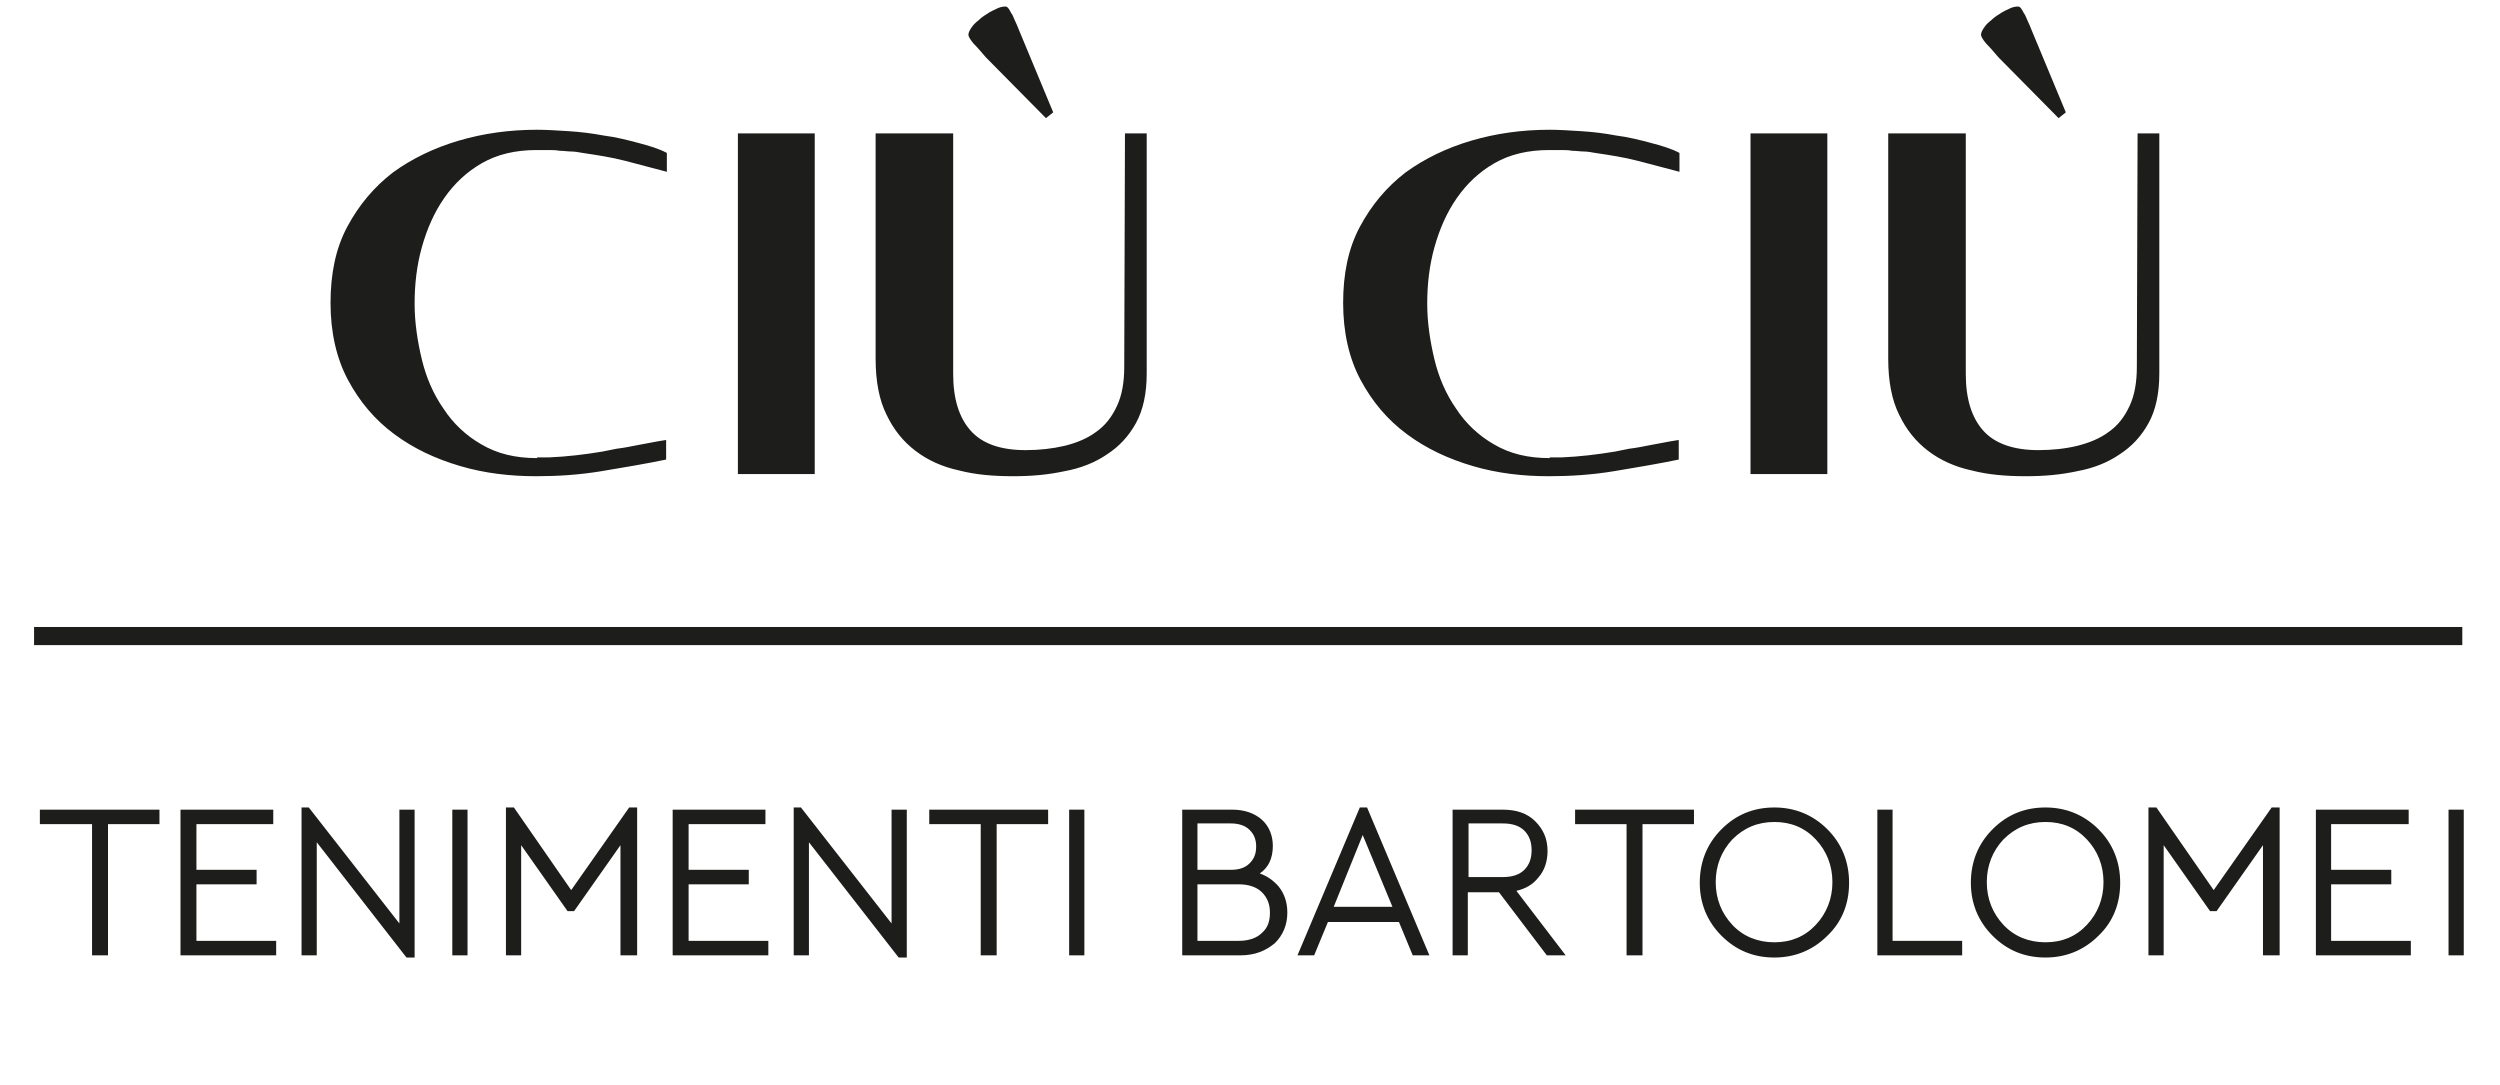 <?xml version="1.0" encoding="UTF-8"?> <!-- Generator: Adobe Illustrator 24.0.1, SVG Export Plug-In . SVG Version: 6.00 Build 0) --> <svg xmlns="http://www.w3.org/2000/svg" xmlns:xlink="http://www.w3.org/1999/xlink" version="1.1" id="Livello_1" x="0px" y="0px" viewBox="0 0 344.9 149.7" style="enable-background:new 0 0 344.9 149.7;" xml:space="preserve"> <style type="text/css"> .st0{fill:#1D1D1B;} </style> <g> <path class="st0" d="M273.3,4.8c0,0.2,0.2,0.6,0.7,1.2c0.6,0.6,1.1,1.2,1.7,1.9l8.3,8.4l1-0.8l-4.7-11.3c-0.2-0.5-0.4-1-0.6-1.4 c-0.2-0.4-0.3-0.8-0.5-1c-0.3-0.6-0.5-0.9-0.8-0.9c-0.4,0-0.8,0.1-1.2,0.3c-0.4,0.2-0.9,0.4-1.3,0.7c-0.5,0.3-0.9,0.6-1.2,0.9 c-0.4,0.3-0.7,0.6-0.9,0.9C273.5,4.1,273.3,4.5,273.3,4.8 M260.5,18.4v31.1c0,3.1,0.5,5.7,1.5,7.7c1,2.1,2.3,3.7,4,5 c1.7,1.3,3.7,2.2,6,2.7c2.3,0.6,4.8,0.8,7.5,0.8c2.5,0,4.8-0.2,7.1-0.7c2.2-0.4,4.2-1.2,5.8-2.3c1.7-1.1,3-2.5,4-4.3 c1-1.8,1.5-4.1,1.5-6.9V18.4h-3l-0.1,32.2c0,2.1-0.3,3.9-1,5.4c-0.7,1.5-1.6,2.7-2.9,3.6c-1.2,0.9-2.7,1.5-4.3,1.9 s-3.5,0.6-5.4,0.6c-3.4,0-6-0.9-7.6-2.7c-1.6-1.8-2.4-4.4-2.4-7.8V18.4H260.5z M241.5,65.4h10.6V18.4h-10.6V65.4z M213.8,63.2 c-3,0-5.5-0.6-7.7-1.9c-2.1-1.2-3.9-2.9-5.2-4.9c-1.4-2-2.4-4.3-3-6.8c-0.6-2.5-1-5.1-1-7.7c0-2.7,0.3-5.3,1-7.8 c0.7-2.5,1.7-4.8,3.1-6.8c1.4-2,3.1-3.6,5.2-4.8c2.1-1.2,4.6-1.8,7.5-1.8h1.6c0.5,0,1.1,0,1.6,0.1c0.6,0,1.1,0.1,1.6,0.1 c0.5,0,1,0.1,1.6,0.2c2,0.3,4,0.6,5.9,1.1c1.9,0.5,3.8,1,5.7,1.5v-2.6c-1.1-0.6-2.5-1-4-1.4c-1.5-0.4-3.1-0.8-4.7-1 c-1.6-0.3-3.2-0.5-4.8-0.6c-1.6-0.1-3.1-0.2-4.4-0.2c-3.8,0-7.4,0.5-10.8,1.5c-3.4,1-6.5,2.5-9.1,4.4c-2.6,2-4.7,4.5-6.3,7.5 c-1.6,3-2.3,6.5-2.3,10.5c0,4,0.8,7.6,2.4,10.6c1.6,3,3.7,5.5,6.4,7.5c2.7,2,5.7,3.4,9.1,4.4c3.4,1,6.9,1.4,10.5,1.4 c3,0,6-0.2,9-0.7c3-0.5,6-1,8.9-1.6v-2.7c-1.4,0.2-2.7,0.5-3.9,0.7c-1,0.2-2,0.4-2.9,0.5c-0.9,0.2-1.6,0.3-2,0.4 c-2.4,0.4-4.9,0.7-7.3,0.8c-0.1,0-0.3,0-0.5,0c-0.2,0-0.3,0-0.5,0H213.8z M133.6,4.8c0,0.2,0.2,0.6,0.7,1.2 c0.6,0.6,1.1,1.2,1.7,1.9l8.3,8.4l1-0.8l-4.7-11.3c-0.2-0.5-0.4-1-0.6-1.4c-0.2-0.4-0.3-0.8-0.5-1c-0.3-0.6-0.5-0.9-0.8-0.9 c-0.4,0-0.8,0.1-1.2,0.3c-0.4,0.2-0.9,0.4-1.3,0.7c-0.5,0.3-0.9,0.6-1.2,0.9c-0.4,0.3-0.7,0.6-0.9,0.9 C133.8,4.1,133.6,4.5,133.6,4.8 M120.8,18.4v31.1c0,3.1,0.5,5.7,1.5,7.7c1,2.1,2.3,3.7,4,5c1.7,1.3,3.7,2.2,6,2.7 c2.3,0.6,4.8,0.8,7.5,0.8c2.5,0,4.8-0.2,7.1-0.7c2.2-0.4,4.2-1.2,5.8-2.3c1.7-1.1,3-2.5,4-4.3c1-1.8,1.5-4.1,1.5-6.9V18.4h-3 l-0.1,32.2c0,2.1-0.3,3.9-1,5.4c-0.7,1.5-1.6,2.7-2.9,3.6c-1.2,0.9-2.7,1.5-4.3,1.9c-1.7,0.4-3.5,0.6-5.4,0.6c-3.5,0-6-0.9-7.6-2.7 c-1.6-1.8-2.4-4.4-2.4-7.8V18.4H120.8z M101.8,65.4h10.6V18.4h-10.6V65.4z M74.1,63.2c-3,0-5.5-0.6-7.7-1.9 c-2.1-1.2-3.9-2.9-5.2-4.9c-1.4-2-2.4-4.3-3-6.8c-0.6-2.5-1-5.1-1-7.7c0-2.7,0.3-5.3,1-7.8c0.7-2.5,1.7-4.8,3.1-6.8 c1.4-2,3.1-3.6,5.2-4.8c2.1-1.2,4.6-1.8,7.5-1.8h1.6c0.5,0,1.1,0,1.6,0.1c0.6,0,1.1,0.1,1.6,0.1c0.5,0,1,0.1,1.6,0.2 c2,0.3,4,0.6,5.9,1.1c1.9,0.5,3.8,1,5.7,1.5v-2.6c-1.1-0.6-2.5-1-4-1.4c-1.5-0.4-3.1-0.8-4.7-1c-1.6-0.3-3.2-0.5-4.8-0.6 c-1.6-0.1-3.1-0.2-4.4-0.2c-3.8,0-7.4,0.5-10.8,1.5c-3.4,1-6.5,2.5-9.1,4.4c-2.6,2-4.7,4.5-6.3,7.5c-1.6,3-2.3,6.5-2.3,10.5 c0,4,0.8,7.6,2.4,10.6c1.6,3,3.7,5.5,6.4,7.5c2.7,2,5.7,3.4,9.1,4.4c3.4,1,6.9,1.4,10.5,1.4c3,0,6-0.2,9-0.7c3-0.5,6-1,8.9-1.6 v-2.7c-1.4,0.2-2.7,0.5-3.9,0.7c-1,0.2-2,0.4-2.9,0.5c-0.9,0.2-1.6,0.3-2,0.4c-2.4,0.4-4.9,0.7-7.3,0.8c-0.1,0-0.3,0-0.4,0 c-0.2,0-0.3,0-0.5,0H74.1z"></path> </g> <g> <g> <path class="st0" d="M21.6,113.4h-7.1v18.1H13v-18.1H5.9V112h15.8V113.4z"></path> <path class="st0" d="M14.8,131.8h-2.1v-18.1H5.5v-2H22v2h-7.1V131.8z M13.3,131.2h0.9v-18.1h7.1v-0.8H6.2v0.8h7.1V131.2z"></path> </g> <g> <path class="st0" d="M37.4,113.4H26.8v6.9h8.3v1.4h-8.3v8.4h11v1.4H25.2V112h12.2V113.4z"></path> <path class="st0" d="M38.1,131.8H24.9v-20.1h12.8v2H27.1v6.3h8.3v2h-8.3v7.8h11V131.8z M25.6,131.2h11.9v-0.8h-11v-9.1h8.3v-0.8 h-8.3v-7.5h10.7v-0.8H25.6V131.2z"></path> </g> <g> <path class="st0" d="M56.9,112v19.8h-0.6l-12.9-16.5v16.2h-1.5v-19.8h0.6l12.9,16.6V112H56.9z"></path> <path class="st0" d="M57.2,132.1h-1.1l-0.1-0.1l-12.3-15.8v15.6h-2.1v-20.4h1l12.5,16v-15.7h2.1V132.1z M56.4,131.5h0.2v-19.2 h-0.9v16.9L42.3,112h-0.1v19.2h0.9v-16.8L56.4,131.5z"></path> </g> <g> <path class="st0" d="M64.2,131.5h-1.5V112h1.5V131.5z"></path> <path class="st0" d="M64.5,131.8h-2.1v-20.1h2.1V131.8z M63,131.2h0.9v-18.9H63V131.2z"></path> </g> <g> <path class="st0" d="M87.4,111.7v19.8h-1.5v-15.8l-6.8,9.8h-0.6l-6.9-9.8v15.8H70v-19.8h0.6l8.1,11.6l8.1-11.6H87.4z"></path> <path class="st0" d="M87.7,131.8h-2.1v-15.2l-6.4,9.1h-0.9l-6.4-9.1v15.2h-2.1v-20.4h1.1l7.9,11.4l8-11.4h1.1V131.8z M86.1,131.2 h0.9V112h-0.1l-8.3,11.8L70.4,112h-0.1v19.2h0.9v-16.5l7.3,10.4h0.3l7.3-10.4V131.2z"></path> </g> <g> <path class="st0" d="M105.3,113.4H94.7v6.9h8.3v1.4h-8.3v8.4h11v1.4H93.2V112h12.2V113.4z"></path> <path class="st0" d="M106,131.8H92.8v-20.1h12.8v2H95v6.3h8.3v2H95v7.8h11V131.8z M93.5,131.2h11.9v-0.8h-11v-9.1h8.3v-0.8h-8.3 v-7.5H105v-0.8H93.5V131.2z"></path> </g> <g> <path class="st0" d="M124.8,112v19.8h-0.6l-12.9-16.5v16.2h-1.5v-19.8h0.6l12.9,16.6V112H124.8z"></path> <path class="st0" d="M125.1,132.1H124l-0.1-0.1l-12.3-15.8v15.6h-2.1v-20.4h1l12.5,16v-15.7h2.1V132.1z M124.3,131.5h0.2v-19.2 h-0.9v16.9L110.2,112h-0.1v19.2h0.9v-16.8L124.3,131.5z"></path> </g> <g> <path class="st0" d="M144.2,113.4h-7.1v18.1h-1.5v-18.1h-7.1V112h15.8V113.4z"></path> <path class="st0" d="M137.4,131.8h-2.1v-18.1h-7.1v-2h16.4v2h-7.1V131.8z M135.8,131.2h0.9v-18.1h7.1v-0.8h-15.2v0.8h7.1V131.2z"></path> </g> <g> <path class="st0" d="M149.3,131.5h-1.5V112h1.5V131.5z"></path> <path class="st0" d="M149.6,131.8h-2.1v-20.1h2.1V131.8z M148.1,131.2h0.9v-18.9h-0.9V131.2z"></path> </g> <g> <path class="st0" d="M176.1,122.6c0.7,0.9,1.1,2,1.1,3.4c0,1.6-0.5,2.9-1.6,4c-1.1,1-2.6,1.6-4.4,1.6h-7.7V112h6.6 c1.6,0,2.9,0.4,3.9,1.3c0.9,0.9,1.4,2,1.4,3.4c0,1.8-0.7,3.1-2.2,4C174.3,121,175.3,121.6,176.1,122.6z M164.9,113.4v6.9h4.9 c1.2,0,2.2-0.3,2.8-1c0.6-0.6,1-1.5,1-2.5c0-1.1-0.3-1.9-1-2.5c-0.6-0.6-1.6-0.9-2.8-0.9L164.9,113.4z M174.4,128.9 c0.8-0.8,1.2-1.8,1.2-3s-0.4-2.3-1.2-3c-0.8-0.8-1.9-1.2-3.4-1.2h-6v8.4h6C172.4,130.1,173.6,129.7,174.4,128.9z"></path> <path class="st0" d="M171.1,131.8h-8v-20.1h6.9c1.7,0,3.1,0.5,4.1,1.4c1,0.9,1.5,2.2,1.5,3.6c0,1.7-0.6,3-1.8,3.8 c1.1,0.4,1.9,1,2.6,1.8v0c0.8,1,1.2,2.2,1.2,3.6c0,1.7-0.6,3.1-1.7,4.2C174.6,131.2,173.1,131.8,171.1,131.8z M163.7,131.2h7.4 c1.8,0,3.2-0.5,4.2-1.5c1-1,1.5-2.2,1.5-3.8c0-1.2-0.3-2.3-1-3.2c-0.7-0.9-1.7-1.5-2.9-1.7l-0.8-0.2l0.7-0.4 c1.4-0.8,2.1-2,2.1-3.7c0-1.3-0.4-2.4-1.3-3.2c-0.9-0.8-2.1-1.2-3.6-1.2h-6.3V131.2z M170.9,130.4h-6.4v-9h6.4 c1.6,0,2.8,0.4,3.6,1.3c0.9,0.8,1.3,1.9,1.3,3.3c0,1.3-0.4,2.4-1.3,3.2l0,0C173.7,130,172.5,130.4,170.9,130.4z M165.2,129.8h5.7 c1.4,0,2.5-0.4,3.2-1.1l0,0c0.8-0.7,1.1-1.6,1.1-2.8c0-1.2-0.4-2.1-1.1-2.8c-0.7-0.7-1.8-1.1-3.2-1.1h-5.7V129.8z M169.8,120.6 h-5.2v-7.5l5.2,0c1.3,0,2.3,0.3,3,1c0.7,0.7,1.1,1.6,1.1,2.8c0,1.1-0.4,2-1.1,2.7C172.2,120.2,171.1,120.6,169.8,120.6z M165.2,120h4.6c1.2,0,2-0.3,2.6-0.9c0.6-0.6,0.9-1.3,0.9-2.3c0-1-0.3-1.7-0.9-2.3c-0.6-0.6-1.5-0.9-2.6-0.9l-4.6,0V120z"></path> </g> <g> <path class="st0" d="M193.2,126.8H183l-1.9,4.6h-1.6l8.4-19.8h0.6l8.3,19.8h-1.6L193.2,126.8z M183.5,125.4h9.1l-4.5-11 L183.5,125.4z"></path> <path class="st0" d="M197.2,131.8h-2.3l-1.9-4.6h-9.8l-1.9,4.6H179l8.6-20.4h1L197.2,131.8z M195.3,131.2h1l-8.1-19.2H188 l-8.1,19.2h0.9l1.9-4.6h10.6L195.3,131.2z M193,125.7h-10l5-12.1L193,125.7z M184,125.1h8.1l-4.1-9.9L184,125.1z"></path> </g> <g> <path class="st0" d="M213.6,131.5l-6.6-8.7h-4.8v8.7h-1.5V112h6.6c1.8,0,3.2,0.5,4.3,1.5c1.1,1,1.6,2.3,1.6,3.8 c0,1.4-0.4,2.5-1.2,3.5c-0.8,1-1.9,1.6-3.3,1.8l6.6,8.9H213.6z M202.3,121.3h5c1.4,0,2.5-0.4,3.2-1.1c0.8-0.7,1.1-1.7,1.1-2.9 c0-1.2-0.4-2.1-1.1-2.9c-0.8-0.7-1.8-1.1-3.2-1.1h-5V121.3z"></path> <path class="st0" d="M216,131.8h-2.6l-6.6-8.7h-4.3v8.7h-2.1v-20.1h6.9c1.9,0,3.4,0.5,4.5,1.6c1.1,1.1,1.7,2.4,1.7,4.1 c0,1.4-0.4,2.7-1.3,3.7c-0.7,0.9-1.7,1.5-3,1.8L216,131.8z M213.7,131.2h1l-6.5-8.8l0.5-0.1c1.3-0.2,2.4-0.8,3.1-1.7 c0.7-0.9,1.1-2,1.1-3.3c0-1.5-0.5-2.7-1.5-3.6c-1-0.9-2.4-1.4-4.1-1.4h-6.3v18.9h0.9v-8.7h5.2L213.7,131.2z M207.3,121.6H202v-8.6 h5.3c1.5,0,2.6,0.4,3.4,1.2c0.8,0.8,1.2,1.8,1.2,3.1c0,1.3-0.4,2.3-1.2,3.1C209.9,121.2,208.8,121.6,207.3,121.6z M202.6,121h4.7 c1.3,0,2.3-0.3,3-1c0.7-0.7,1-1.6,1-2.7s-0.3-2-1-2.7c-0.7-0.7-1.7-1-3-1h-4.7V121z"></path> </g> <g> <path class="st0" d="M233.4,113.4h-7.1v18.1h-1.5v-18.1h-7.1V112h15.8V113.4z"></path> <path class="st0" d="M226.5,131.8h-2.1v-18.1h-7.1v-2h16.4v2h-7.1V131.8z M225,131.2h0.9v-18.1h7.1v-0.8h-15.2v0.8h7.1V131.2z"></path> </g> <g> <path class="st0" d="M251.9,114.6c1.9,1.9,2.9,4.3,2.9,7.1c0,2.8-1,5.2-2.9,7.1c-1.9,1.9-4.3,2.9-7.1,2.9c-2.8,0-5.2-1-7.1-2.9 c-1.9-1.9-2.9-4.3-2.9-7.1c0-2.8,1-5.2,2.9-7.1c1.9-1.9,4.3-2.9,7.1-2.9C247.6,111.7,249.9,112.7,251.9,114.6z M238.8,115.6 c-1.6,1.6-2.4,3.7-2.4,6.1c0,2.4,0.8,4.5,2.4,6.1s3.6,2.5,6,2.5c2.4,0,4.4-0.8,6-2.5c1.6-1.7,2.4-3.7,2.4-6.1 c0-2.4-0.8-4.5-2.4-6.1c-1.6-1.7-3.6-2.5-5.9-2.5C242.4,113.1,240.4,113.9,238.8,115.6z"></path> <path class="st0" d="M244.8,132.1c-2.9,0-5.3-1-7.3-3c-2-2-3-4.5-3-7.3c0-2.9,1-5.4,3-7.4c2-2,4.4-3,7.3-3c2.8,0,5.3,1,7.3,3 c2,2,3,4.5,3,7.4c0,2.9-1,5.4-3,7.3C250.1,131.1,247.6,132.1,244.8,132.1z M244.8,112c-2.7,0-5,0.9-6.9,2.8 c-1.9,1.9-2.8,4.2-2.8,6.9c0,2.7,0.9,5,2.8,6.9c1.9,1.9,4.2,2.8,6.9,2.8c2.7,0,5-0.9,6.9-2.8c1.9-1.9,2.8-4.2,2.8-6.9 c0-2.7-1-5.1-2.8-6.9C249.8,112.9,247.5,112,244.8,112z M244.8,130.6c-2.5,0-4.6-0.9-6.2-2.6c-1.6-1.7-2.5-3.8-2.5-6.4 c0-2.5,0.8-4.6,2.5-6.3c1.6-1.7,3.7-2.6,6.2-2.6c2.4,0,4.5,0.9,6.2,2.6c1.7,1.7,2.5,3.8,2.5,6.3c0,2.5-0.8,4.6-2.5,6.4 C249.4,129.8,247.3,130.6,244.8,130.6z M244.8,113.4c-2.3,0-4.2,0.8-5.8,2.4c-1.5,1.6-2.3,3.6-2.3,5.9c0,2.3,0.8,4.3,2.3,5.9 c1.5,1.6,3.5,2.4,5.8,2.4c2.3,0,4.2-0.8,5.7-2.4c1.5-1.6,2.3-3.6,2.3-5.9c0-2.3-0.8-4.3-2.3-5.9 C249,114.2,247.1,113.4,244.8,113.4z"></path> </g> <g> <path class="st0" d="M260.8,130.1h9.6v1.4h-11.1V112h1.5V130.1z"></path> <path class="st0" d="M270.7,131.8H259v-20.1h2.1v18.1h9.6V131.8z M259.6,131.2h10.5v-0.8h-9.6v-18.1h-0.9V131.2z"></path> </g> <g> <path class="st0" d="M289.3,114.6c1.9,1.9,2.9,4.3,2.9,7.1c0,2.8-1,5.2-2.9,7.1c-1.9,1.9-4.3,2.9-7.1,2.9c-2.8,0-5.2-1-7.1-2.9 c-1.9-1.9-2.9-4.3-2.9-7.1c0-2.8,1-5.2,2.9-7.1c1.9-1.9,4.3-2.9,7.1-2.9C285,111.7,287.3,112.7,289.3,114.6z M276.2,115.6 c-1.6,1.6-2.4,3.7-2.4,6.1c0,2.4,0.8,4.5,2.4,6.1s3.6,2.5,6,2.5c2.4,0,4.4-0.8,6-2.5c1.6-1.7,2.4-3.7,2.4-6.1 c0-2.4-0.8-4.5-2.4-6.1c-1.6-1.7-3.6-2.5-5.9-2.5C279.8,113.1,277.8,113.9,276.2,115.6z"></path> <path class="st0" d="M282.2,132.1c-2.9,0-5.3-1-7.3-3c-2-2-3-4.5-3-7.3c0-2.9,1-5.4,3-7.4c2-2,4.4-3,7.3-3c2.8,0,5.3,1,7.3,3 c2,2,3,4.5,3,7.4c0,2.9-1,5.4-3,7.3C287.5,131.1,285,132.1,282.2,132.1z M282.2,112c-2.7,0-5,0.9-6.9,2.8 c-1.9,1.9-2.8,4.2-2.8,6.9c0,2.7,0.9,5,2.8,6.9c1.9,1.9,4.2,2.8,6.9,2.8c2.7,0,5-0.9,6.9-2.8c1.9-1.9,2.8-4.2,2.8-6.9 c0-2.7-1-5.1-2.8-6.9C287.2,112.9,284.9,112,282.2,112z M282.2,130.6c-2.5,0-4.6-0.9-6.2-2.6c-1.6-1.7-2.5-3.8-2.5-6.4 c0-2.5,0.8-4.6,2.5-6.3c1.6-1.7,3.7-2.6,6.2-2.6c2.4,0,4.5,0.9,6.2,2.6c1.7,1.7,2.5,3.8,2.5,6.3c0,2.5-0.8,4.6-2.5,6.4 C286.8,129.8,284.7,130.6,282.2,130.6z M282.2,113.4c-2.3,0-4.2,0.8-5.8,2.4c-1.5,1.6-2.3,3.6-2.3,5.9c0,2.3,0.8,4.3,2.3,5.9 c1.5,1.6,3.5,2.4,5.8,2.4c2.3,0,4.2-0.8,5.7-2.4c1.5-1.6,2.3-3.6,2.3-5.9c0-2.3-0.8-4.3-2.3-5.9 C286.4,114.2,284.5,113.4,282.2,113.4z"></path> </g> <g> <path class="st0" d="M314,111.7v19.8h-1.5v-15.8l-6.8,9.8h-0.6l-6.9-9.8v15.8h-1.5v-19.8h0.6l8.1,11.6l8.1-11.6H314z"></path> <path class="st0" d="M314.3,131.8h-2.1v-15.2l-6.4,9.1h-0.9l-6.4-9.1v15.2h-2.1v-20.4h1.1l7.9,11.4l8-11.4h1.1V131.8z M312.8,131.2h0.9V112h-0.1l-8.3,11.8l-8.2-11.8H297v19.2h0.9v-16.5l7.3,10.4h0.3l7.3-10.4V131.2z"></path> </g> <g> <path class="st0" d="M332,113.4h-10.7v6.9h8.3v1.4h-8.3v8.4h11v1.4h-12.5V112H332V113.4z"></path> <path class="st0" d="M332.7,131.8h-13.2v-20.1h12.8v2h-10.7v6.3h8.3v2h-8.3v7.8h11V131.8z M320.1,131.2h11.9v-0.8h-11v-9.1h8.3 v-0.8H321v-7.5h10.7v-0.8h-11.6V131.2z"></path> </g> <g> <path class="st0" d="M339.6,131.5h-1.5V112h1.5V131.5z"></path> <path class="st0" d="M339.9,131.8h-2.1v-20.1h2.1V131.8z M338.4,131.2h0.9v-18.9h-0.9V131.2z"></path> </g> </g> <rect x="4.7" y="86.5" class="st0" width="335" height="2.5"></rect> </svg> 